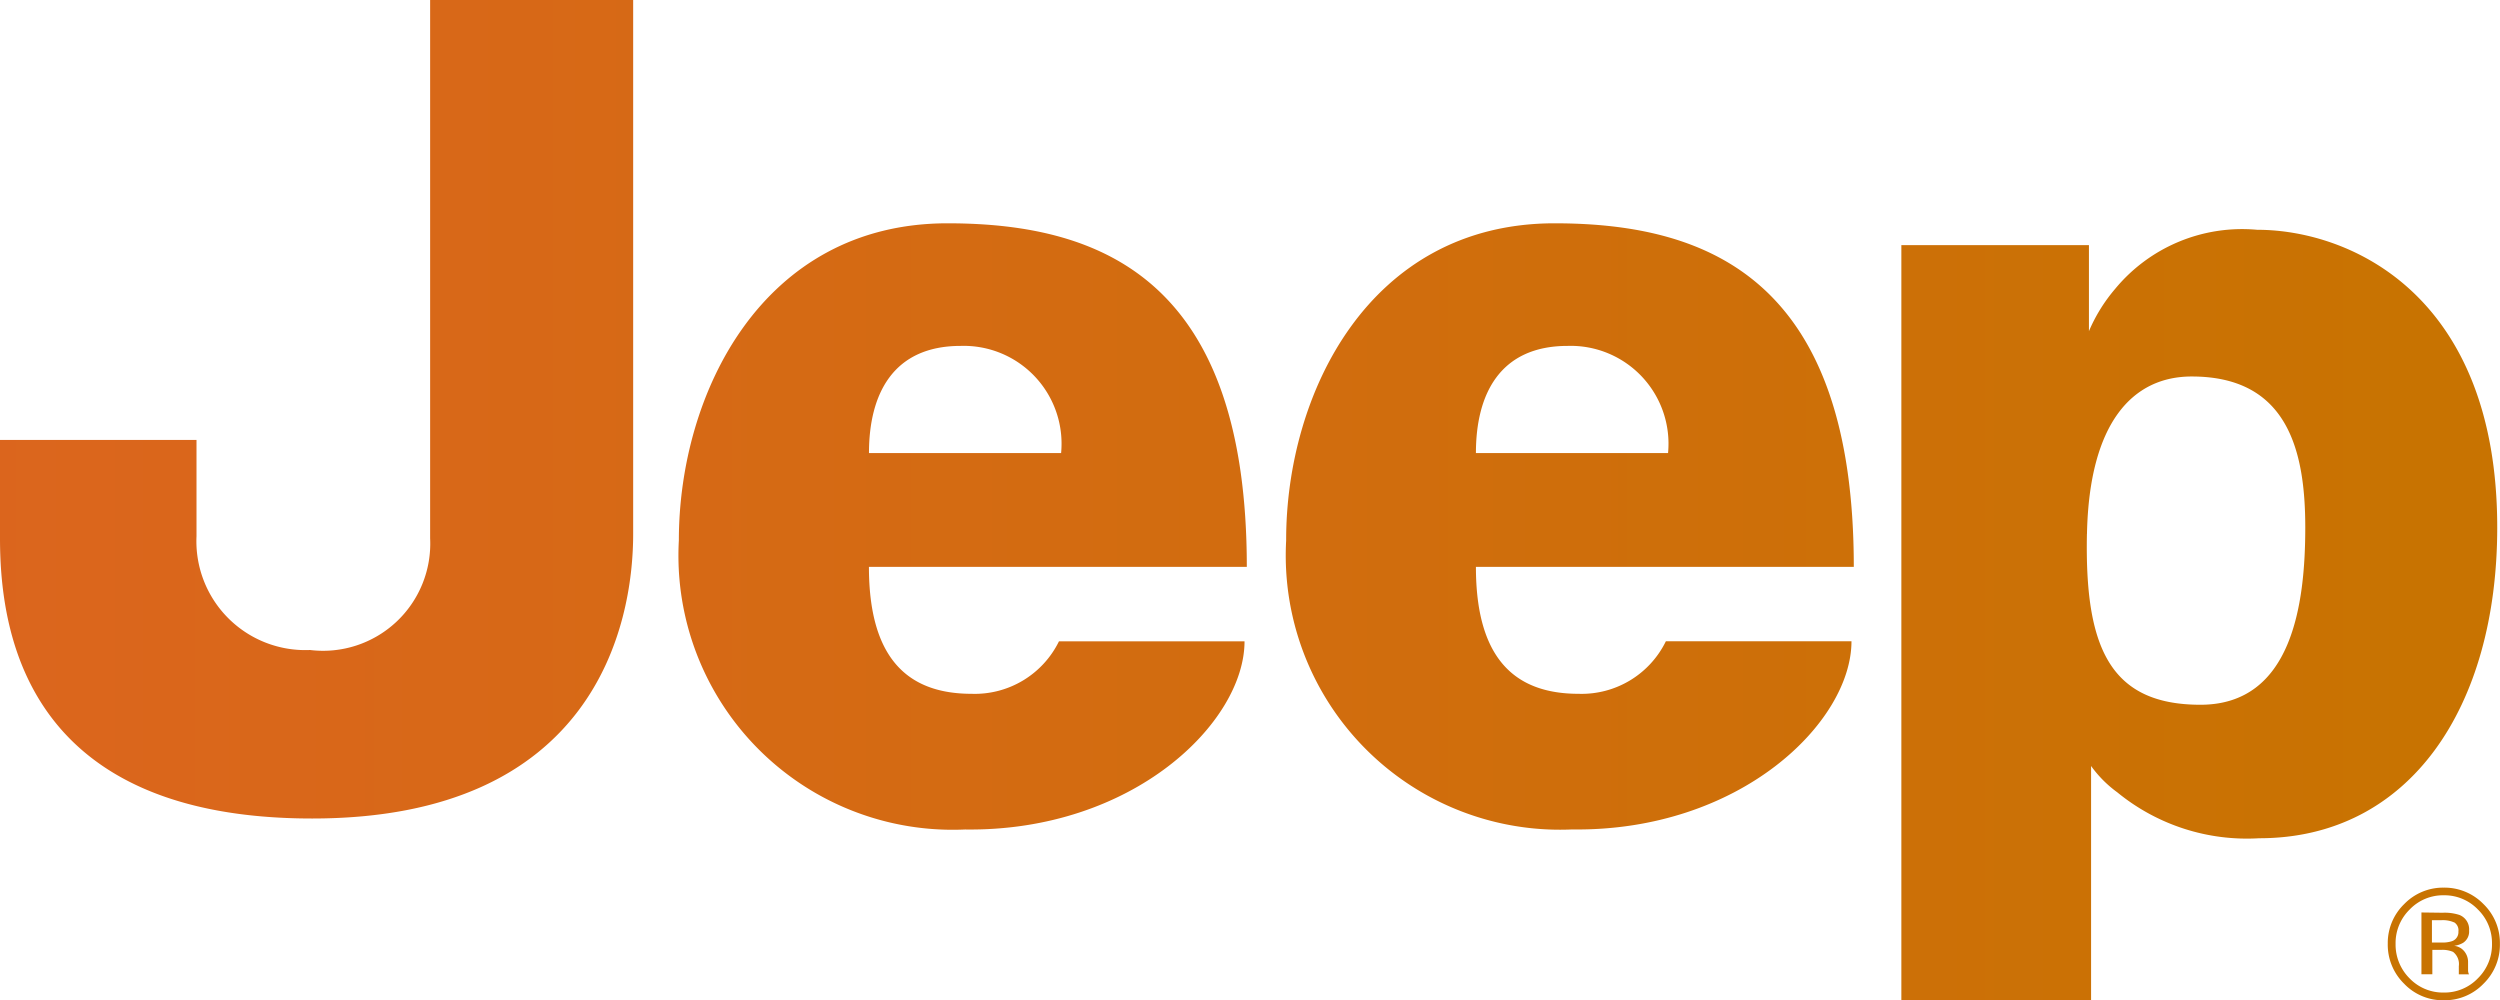 <svg xmlns="http://www.w3.org/2000/svg" xmlns:xlink="http://www.w3.org/1999/xlink" width="55.977" height="22.396" viewBox="0 0 55.977 22.396">
  <defs>
    <linearGradient id="linear-gradient" x1="-0.025" y1="0.5" x2="0.969" y2="0.5" gradientUnits="objectBoundingBox">
      <stop offset="0" stop-color="#dc651e"/>
      <stop offset="1" stop-color="#c87301"/>
    </linearGradient>
  </defs>
  <g id="logo" transform="translate(-3 -18.076)">
    <path id="Caminho_420" data-name="Caminho 420" d="M9.631-36h4.546v11.958c0,2.057-.88,6.369-7.187,6.369S0-21.691,0-23.945V-26.15H4.4v2.156a2.438,2.438,0,0,0,2.542,2.548,2.4,2.4,0,0,0,2.689-2.5Zm11.586,5c3.569,0,6.7,1.371,6.7,7.693H19.456c0,2.009.832,2.842,2.3,2.842a2.1,2.1,0,0,0,1.955-1.175h4.155c0,1.812-2.493,4.263-6.258,4.213A6.141,6.141,0,0,1,15.2-23.9C15.2-27.18,17.061-31,21.216-31Zm2.542,5.145a2.191,2.191,0,0,0-2.249-2.4c-1.515,0-2.053,1.078-2.053,2.4ZM34.808-31c3.569,0,6.7,1.371,6.7,7.693H33.047c0,2.009.831,2.842,2.3,2.842A2.1,2.1,0,0,0,37.3-21.641h4.156c0,1.812-2.493,4.263-6.258,4.213a6.141,6.141,0,0,1-6.4-6.469C28.793-27.18,30.652-31,34.808-31Zm2.541,5.145a2.191,2.191,0,0,0-2.248-2.4c-1.516,0-2.054,1.078-2.054,2.4Zm5.224,12.251V-30.512h4.2v1.927a3.676,3.676,0,0,1,.587-.947,3.688,3.688,0,0,1,3.178-1.323c2.1,0,5.377,1.471,5.377,6.665,0,4.018-1.956,6.959-5.329,6.959a4.581,4.581,0,0,1-3.178-1.028,2.616,2.616,0,0,1-.587-.59v5.244Zm4.155-10.438c-.049,2.5.49,3.822,2.542,3.822s2.347-2.254,2.347-3.969-.39-3.381-2.542-3.381C47.755-27.571,46.778-26.542,46.729-24.043Zm7.226,8.407a1.051,1.051,0,0,0-.315.767,1.067,1.067,0,0,0,.311.772,1.037,1.037,0,0,0,.767.32,1.035,1.035,0,0,0,.766-.32,1.057,1.057,0,0,0,.315-.772,1.049,1.049,0,0,0-.315-.767,1.038,1.038,0,0,0-.766-.319A1.034,1.034,0,0,0,53.955-15.636Zm1.654,1.661a1.207,1.207,0,0,1-.89.371,1.2,1.2,0,0,1-.888-.371,1.221,1.221,0,0,1-.366-.894,1.213,1.213,0,0,1,.368-.889,1.211,1.211,0,0,1,.885-.368,1.216,1.216,0,0,1,.89.368,1.212,1.212,0,0,1,.368.889A1.221,1.221,0,0,1,55.609-13.975Zm-.654-1.371a.629.629,0,0,0-.294-.051h-.207v.5h.22a.665.665,0,0,0,.231-.031.214.214,0,0,0,.142-.216A.212.212,0,0,0,54.955-15.346Zm-.261-.218a1.056,1.056,0,0,1,.377.05.345.345,0,0,1,.215.351.3.3,0,0,1-.135.273.542.542,0,0,1-.2.067.336.336,0,0,1,.237.135.377.377,0,0,1,.075.214v.1c0,.032,0,.066,0,.1a.209.209,0,0,0,.013.072l.008.017h-.228a.11.11,0,0,1,0-.014.087.087,0,0,1,0-.016l0-.044v-.111a.343.343,0,0,0-.13-.318.6.6,0,0,0-.271-.044h-.192v.546h-.244v-1.384Z" transform="translate(3 54.076)" fill-rule="evenodd" fill="url(#linear-gradient)"/>
  </g>
</svg>
